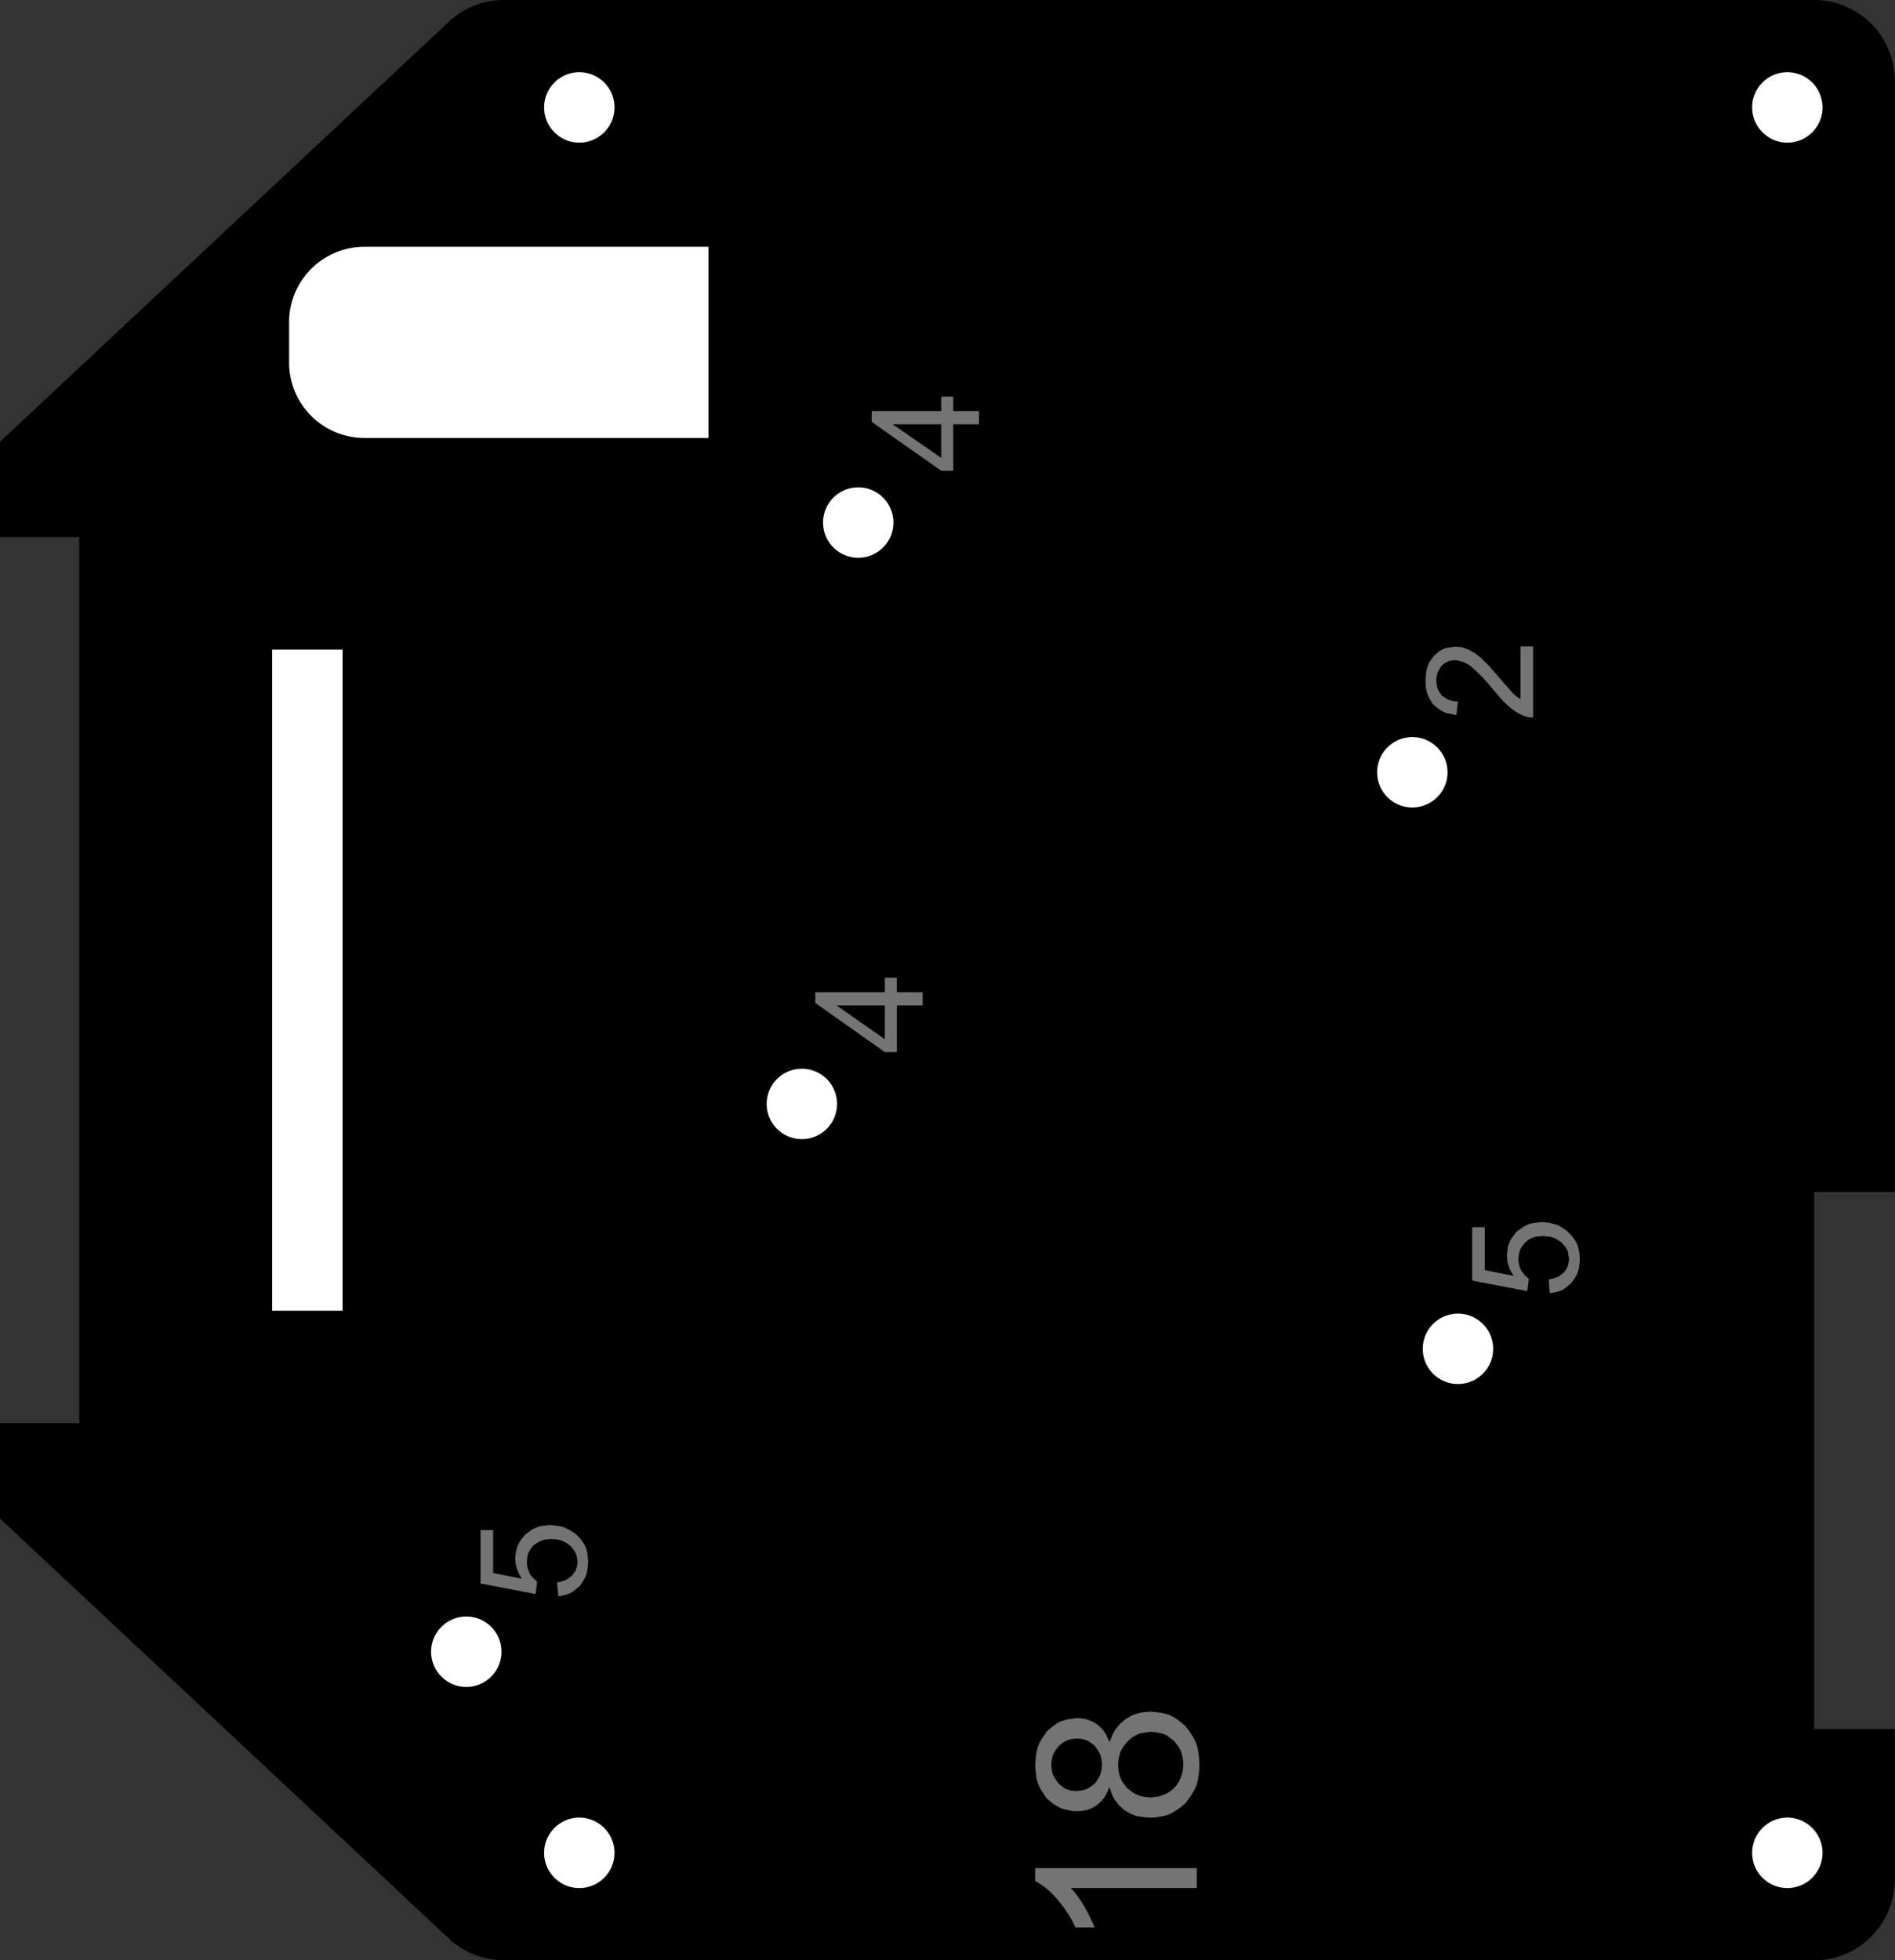 <?xml version="1.0" encoding="utf-8"?>
<!-- Generator: Fusion 360, Shaper Origin Export Add-In, Version 1.7.0  -->
<svg xmlns="http://www.w3.org/2000/svg" xmlns:xlink="http://www.w3.org/1999/xlink" xmlns:shaper="http://www.shapertools.com/namespaces/shaper" shaper:fusionaddin="version:1.7.0" width="7.059cm" height="7.3cm" version="1.1" x="0cm" y="0cm" viewBox="0 0 7.059 7.3" enable-background="new 0 0 7.059 7.3" xml:space="preserve"><rect x="0" y="0" width="7.059" height="7.3" fill="#333333" stroke="none"/><path d="M-3.529,-2.005 L-1.857,-3.569 A0.3,0.3 226.905 0,1 -1.652,-3.65 L3.229,-3.65 A0.3,0.3 270 0,1 3.529,-3.35 L3.529,-2.789 3.229,-2.789 3.229,-0.789 3.529,-0.789 3.529,3.35 A0.3,0.3 0 0,1 3.229,3.65 L-1.652,3.65 A0.3,0.3 90 0,1 -1.857,3.569 L-3.529,2.005 -3.529,1.65 -3.234,1.65 -3.234,-1.65 -3.529,-1.65 -3.529,-2.005z" transform="matrix(1,0,0,-1,3.529,3.65)" fill="rgb(0,0,0)" shaper:cutDepth="0.3cm" stroke-linecap="round" stroke-linejoin="round" /><path d="M2.24,-1.115 L2.24,-1.115 2.256,-1.111 2.263,-1.109 2.271,-1.106 2.278,-1.103 2.284,-1.098 2.297,-1.088 2.297,-1.088 2.305,-1.077 2.308,-1.071 2.311,-1.065 2.313,-1.058 2.314,-1.052 2.316,-1.038 2.316,-1.038 2.313,-1.021 2.312,-1.013 2.309,-1.005 2.305,-0.998 2.3,-0.991 2.289,-0.978 2.289,-0.978 2.273,-0.967 2.265,-0.962 2.256,-0.959 2.247,-0.956 2.237,-0.955 2.218,-0.953 2.218,-0.953 2.2,-0.955 2.191,-0.956 2.182,-0.958 2.174,-0.962 2.166,-0.966 2.152,-0.977 2.152,-0.977 2.141,-0.991 2.137,-0.998 2.133,-1.005 2.131,-1.013 2.129,-1.021 2.127,-1.039 2.127,-1.039 2.128,-1.05 2.13,-1.061 2.133,-1.071 2.138,-1.082 2.138,-1.082 2.144,-1.09 2.15,-1.098 2.158,-1.105 2.166,-1.112 2.16,-1.158 1.955,-1.119 1.955,-0.92 2.002,-0.92 2.002,-1.08 2.109,-1.101 2.109,-1.101 2.099,-1.084 2.094,-1.075 2.091,-1.065 2.088,-1.056 2.086,-1.046 2.084,-1.026 2.084,-1.026 2.087,-1.001 2.089,-0.989 2.093,-0.978 2.098,-0.967 2.105,-0.957 2.12,-0.937 2.12,-0.937 2.141,-0.922 2.152,-0.915 2.163,-0.91 2.175,-0.906 2.188,-0.904 2.214,-0.901 2.214,-0.901 2.239,-0.903 2.251,-0.906 2.263,-0.909 2.275,-0.913 2.286,-0.919 2.307,-0.933 2.307,-0.933 2.318,-0.944 2.328,-0.955 2.337,-0.967 2.344,-0.979 2.349,-0.993 2.353,-1.008 2.355,-1.023 2.356,-1.038 2.356,-1.038 2.354,-1.062 2.352,-1.074 2.349,-1.085 2.345,-1.096 2.339,-1.107 2.325,-1.127 2.325,-1.127 2.308,-1.142 2.299,-1.149 2.289,-1.155 2.278,-1.159 2.267,-1.162 2.244,-1.166 2.24,-1.115z" transform="matrix(1,0,0,-1,3.529,3.65)" fill="rgb(116,116,116)" fill-rule="nonzero" shaper:cutDepth="0.05cm" stroke-linecap="round" stroke-linejoin="round" /><path d="M2.182,1.243 L2.182,0.978 2.182,0.978 2.174,0.978 2.165,0.979 2.157,0.981 2.148,0.984 2.148,0.984 2.134,0.99 2.12,0.998 2.107,1.007 2.095,1.016 2.095,1.016 2.079,1.031 2.063,1.047 2.049,1.064 2.034,1.081 2.034,1.081 2.015,1.104 1.994,1.127 1.973,1.148 1.95,1.169 1.95,1.169 1.936,1.178 1.929,1.181 1.922,1.185 1.914,1.187 1.907,1.189 1.891,1.192 1.891,1.192 1.877,1.19 1.87,1.189 1.864,1.186 1.858,1.183 1.852,1.18 1.841,1.171 1.841,1.171 1.833,1.158 1.829,1.152 1.826,1.146 1.824,1.139 1.823,1.131 1.821,1.116 1.821,1.116 1.823,1.101 1.824,1.093 1.826,1.086 1.829,1.079 1.833,1.072 1.843,1.059 1.843,1.059 1.856,1.05 1.863,1.046 1.87,1.043 1.877,1.041 1.885,1.039 1.902,1.038 1.896,0.987 1.896,0.987 1.872,0.992 1.86,0.994 1.849,0.999 1.839,1.004 1.829,1.011 1.81,1.026 1.81,1.026 1.797,1.047 1.791,1.058 1.787,1.069 1.784,1.081 1.782,1.093 1.781,1.117 1.781,1.117 1.783,1.142 1.785,1.154 1.788,1.166 1.792,1.177 1.798,1.188 1.813,1.208 1.813,1.208 1.83,1.223 1.839,1.229 1.849,1.234 1.859,1.237 1.869,1.239 1.892,1.242 1.892,1.242 1.904,1.241 1.916,1.24 1.927,1.236 1.939,1.232 1.939,1.232 1.952,1.225 1.965,1.218 1.976,1.209 1.988,1.2 1.988,1.2 2.006,1.182 2.024,1.163 2.058,1.124 2.058,1.124 2.083,1.095 2.108,1.067 2.108,1.067 2.121,1.056 2.135,1.046 2.135,1.243 2.182,1.243z" transform="matrix(1,0,0,-1,3.529,3.65)" fill="rgb(116,116,116)" fill-rule="nonzero" shaper:cutDepth="0.05cm" stroke-linecap="round" stroke-linejoin="round" /><path d="M0.022,2.07 L0.022,1.897 -0.023,1.897 -0.282,2.079 -0.282,2.119 -0.023,2.119 -0.023,2.173 0.022,2.173 0.022,2.119 0.118,2.119 0.118,2.07 0.022,2.07z M-0.204,2.07 L-0.023,1.945 -0.023,2.07 -0.204,2.07z" transform="matrix(1,0,0,-1,3.529,3.65)" fill="rgb(116,116,116)" fill-rule="nonzero" shaper:cutDepth="0.05cm" stroke-linecap="round" stroke-linejoin="round" /><path d="M-1.454,-2.243 L-1.454,-2.243 -1.438,-2.24 -1.43,-2.237 -1.423,-2.235 -1.416,-2.231 -1.409,-2.226 -1.397,-2.216 -1.397,-2.216 -1.389,-2.205 -1.385,-2.199 -1.383,-2.193 -1.381,-2.187 -1.379,-2.18 -1.378,-2.166 -1.378,-2.166 -1.38,-2.149 -1.382,-2.141 -1.385,-2.133 -1.389,-2.126 -1.394,-2.119 -1.405,-2.106 -1.405,-2.106 -1.421,-2.095 -1.429,-2.091 -1.438,-2.087 -1.447,-2.084 -1.456,-2.083 -1.476,-2.081 -1.476,-2.081 -1.494,-2.083 -1.503,-2.084 -1.511,-2.087 -1.519,-2.09 -1.527,-2.095 -1.542,-2.105 -1.542,-2.105 -1.553,-2.119 -1.557,-2.126 -1.561,-2.133 -1.563,-2.141 -1.565,-2.15 -1.566,-2.167 -1.566,-2.167 -1.566,-2.178 -1.564,-2.189 -1.56,-2.199 -1.556,-2.21 -1.556,-2.21 -1.55,-2.218 -1.543,-2.226 -1.536,-2.233 -1.528,-2.24 -1.534,-2.286 -1.739,-2.247 -1.739,-2.048 -1.692,-2.048 -1.692,-2.208 -1.585,-2.229 -1.585,-2.229 -1.595,-2.212 -1.599,-2.203 -1.603,-2.193 -1.606,-2.184 -1.608,-2.174 -1.61,-2.154 -1.61,-2.154 -1.607,-2.129 -1.604,-2.117 -1.601,-2.106 -1.595,-2.095 -1.589,-2.085 -1.573,-2.065 -1.573,-2.065 -1.553,-2.05 -1.542,-2.043 -1.53,-2.038 -1.518,-2.034 -1.506,-2.032 -1.48,-2.029 -1.48,-2.029 -1.455,-2.032 -1.442,-2.034 -1.43,-2.037 -1.419,-2.042 -1.408,-2.047 -1.386,-2.061 -1.386,-2.061 -1.375,-2.072 -1.365,-2.083 -1.356,-2.095 -1.349,-2.108 -1.344,-2.121 -1.341,-2.136 -1.339,-2.151 -1.338,-2.166 -1.338,-2.166 -1.34,-2.19 -1.342,-2.202 -1.345,-2.214 -1.349,-2.224 -1.355,-2.235 -1.368,-2.255 -1.368,-2.255 -1.386,-2.27 -1.395,-2.277 -1.405,-2.283 -1.415,-2.287 -1.426,-2.29 -1.449,-2.295 -1.454,-2.243z" transform="matrix(1,0,0,-1,3.529,3.65)" fill="rgb(116,116,116)" fill-rule="nonzero" shaper:cutDepth="0.05cm" stroke-linecap="round" stroke-linejoin="round" /><path d="M-0.188,-0.094 L-0.188,-0.268 -0.233,-0.268 -0.492,-0.085 -0.492,-0.045 -0.233,-0.045 -0.233,0.009 -0.188,0.009 -0.188,-0.045 -0.092,-0.045 -0.092,-0.094 -0.188,-0.094z M-0.413,-0.094 L-0.233,-0.22 -0.233,-0.094 -0.413,-0.094z" transform="matrix(1,0,0,-1,3.529,3.65)" fill="rgb(116,116,116)" fill-rule="nonzero" shaper:cutDepth="0.05cm" stroke-linecap="round" stroke-linejoin="round" /><path d="M0.929,-3.381 L0.46,-3.381 0.46,-3.381 0.474,-3.397 0.487,-3.414 0.499,-3.432 0.511,-3.451 0.511,-3.451 0.521,-3.469 0.531,-3.489 0.54,-3.508 0.549,-3.528 0.477,-3.528 0.477,-3.528 0.463,-3.499 0.455,-3.485 0.446,-3.472 0.437,-3.458 0.427,-3.445 0.407,-3.42 0.407,-3.42 0.389,-3.401 0.38,-3.392 0.37,-3.384 0.36,-3.376 0.349,-3.368 0.327,-3.355 0.327,-3.307 0.929,-3.307 0.929,-3.381z" transform="matrix(1,0,0,-1,3.529,3.65)" fill="rgb(116,116,116)" fill-rule="nonzero" shaper:cutDepth="0.05cm" stroke-linecap="round" stroke-linejoin="round" /><path d="M0.556,-3.073 L0.556,-3.073 0.539,-3.083 0.53,-3.087 0.521,-3.09 0.511,-3.092 0.501,-3.094 0.482,-3.095 0.482,-3.095 0.466,-3.094 0.451,-3.091 0.436,-3.088 0.421,-3.083 0.408,-3.076 0.395,-3.068 0.383,-3.058 0.371,-3.048 0.371,-3.048 0.361,-3.034 0.352,-3.02 0.343,-3.005 0.337,-2.99 0.332,-2.974 0.33,-2.957 0.327,-2.923 0.327,-2.923 0.33,-2.888 0.333,-2.871 0.337,-2.855 0.344,-2.839 0.352,-2.825 0.362,-2.81 0.372,-2.796 0.372,-2.796 0.384,-2.786 0.397,-2.776 0.409,-2.767 0.423,-2.76 0.437,-2.756 0.452,-2.752 0.468,-2.75 0.484,-2.748 0.484,-2.748 0.503,-2.75 0.512,-2.751 0.522,-2.754 0.531,-2.757 0.539,-2.761 0.556,-2.77 0.556,-2.77 0.572,-2.784 0.579,-2.792 0.585,-2.8 0.591,-2.809 0.595,-2.818 0.604,-2.837 0.604,-2.837 0.614,-2.813 0.62,-2.801 0.626,-2.79 0.634,-2.78 0.643,-2.77 0.662,-2.753 0.662,-2.753 0.684,-2.74 0.696,-2.735 0.708,-2.731 0.72,-2.728 0.732,-2.726 0.758,-2.724 0.758,-2.724 0.776,-2.726 0.794,-2.728 0.812,-2.732 0.82,-2.734 0.828,-2.737 0.836,-2.741 0.844,-2.745 0.859,-2.755 0.873,-2.766 0.887,-2.778 0.887,-2.778 0.899,-2.794 0.91,-2.81 0.92,-2.827 0.924,-2.836 0.928,-2.845 0.933,-2.863 0.936,-2.882 0.938,-2.902 0.939,-2.922 0.939,-2.922 0.938,-2.941 0.936,-2.961 0.933,-2.98 0.93,-2.989 0.928,-2.999 0.924,-3.007 0.92,-3.016 0.91,-3.033 0.899,-3.049 0.887,-3.065 0.887,-3.065 0.873,-3.077 0.858,-3.088 0.843,-3.098 0.835,-3.102 0.827,-3.106 0.819,-3.109 0.81,-3.112 0.793,-3.115 0.774,-3.118 0.756,-3.119 0.756,-3.119 0.73,-3.117 0.717,-3.115 0.704,-3.113 0.692,-3.108 0.68,-3.103 0.658,-3.09 0.658,-3.09 0.639,-3.072 0.631,-3.062 0.623,-3.052 0.617,-3.041 0.612,-3.029 0.604,-3.005 0.604,-3.005 0.595,-3.025 0.591,-3.034 0.585,-3.043 0.579,-3.051 0.572,-3.059 0.556,-3.073z M0.817,-3.029 L0.817,-3.029 0.831,-3.02 0.837,-3.015 0.843,-3.01 0.849,-3.004 0.854,-2.998 0.863,-2.984 0.863,-2.984 0.87,-2.969 0.875,-2.953 0.878,-2.937 0.879,-2.921 0.879,-2.921 0.877,-2.897 0.874,-2.885 0.871,-2.874 0.866,-2.863 0.86,-2.853 0.845,-2.834 0.845,-2.834 0.826,-2.819 0.816,-2.812 0.805,-2.807 0.794,-2.804 0.783,-2.802 0.759,-2.799 0.759,-2.799 0.734,-2.802 0.722,-2.804 0.711,-2.808 0.7,-2.813 0.69,-2.819 0.671,-2.835 0.671,-2.835 0.656,-2.854 0.649,-2.865 0.644,-2.875 0.641,-2.887 0.638,-2.899 0.636,-2.923 0.636,-2.923 0.638,-2.947 0.641,-2.959 0.644,-2.97 0.649,-2.98 0.655,-2.99 0.67,-3.009 0.67,-3.009 0.689,-3.024 0.699,-3.03 0.71,-3.035 0.721,-3.039 0.732,-3.041 0.756,-3.044 0.756,-3.044 0.772,-3.042 0.788,-3.04 0.802,-3.035 0.817,-3.029z M0.549,-2.992 L0.549,-2.992 0.56,-2.977 0.565,-2.968 0.569,-2.96 0.572,-2.95 0.574,-2.941 0.576,-2.921 0.576,-2.921 0.574,-2.902 0.572,-2.892 0.569,-2.883 0.565,-2.875 0.56,-2.867 0.549,-2.851 0.549,-2.851 0.534,-2.84 0.527,-2.835 0.519,-2.831 0.51,-2.828 0.502,-2.826 0.483,-2.824 0.483,-2.824 0.464,-2.826 0.455,-2.828 0.446,-2.831 0.438,-2.835 0.43,-2.84 0.415,-2.852 0.415,-2.852 0.403,-2.868 0.398,-2.876 0.394,-2.884 0.391,-2.893 0.389,-2.903 0.387,-2.922 0.387,-2.922 0.389,-2.941 0.391,-2.951 0.394,-2.96 0.398,-2.968 0.403,-2.976 0.414,-2.992 0.414,-2.992 0.429,-3.004 0.436,-3.009 0.444,-3.013 0.452,-3.016 0.461,-3.018 0.479,-3.02 0.479,-3.02 0.498,-3.018 0.508,-3.016 0.517,-3.013 0.525,-3.009 0.533,-3.004 0.549,-2.992z" transform="matrix(1,0,0,-1,3.529,3.65)" fill="rgb(116,116,116)" fill-rule="nonzero" shaper:cutDepth="0.05cm" stroke-linecap="round" stroke-linejoin="round" /><path d="M1.582,0.774 a0.15,0.15 0 1,1 0.3,0 a0.15,0.15 0 1,1 -0.3,0z" transform="matrix(1,0,0,-1,3.529,3.65)" fill="rgb(255,255,255)" stroke="rgb(0,0,0)" stroke-width="0.001cm" stroke-linecap="round" stroke-linejoin="round" shaper:cutDepth="0.3cm" /><path d="M-0.692,-0.461 a0.15,0.15 0 1,1 0.3,0 a0.15,0.15 0 1,1 -0.3,0z" transform="matrix(1,0,0,-1,3.529,3.65)" fill="rgb(255,255,255)" stroke="rgb(0,0,0)" stroke-width="0.001cm" stroke-linecap="round" stroke-linejoin="round" shaper:cutDepth="0.3cm" /><path d="M-1.942,-2.501 a0.15,0.15 0 1,1 0.3,0 a0.15,0.15 0 1,1 -0.3,0z" transform="matrix(1,0,0,-1,3.529,3.65)" fill="rgb(255,255,255)" stroke="rgb(0,0,0)" stroke-width="0.001cm" stroke-linecap="round" stroke-linejoin="round" shaper:cutDepth="0.3cm" /><path d="M-0.482,1.704 a0.15,0.15 0 1,1 0.3,0 a0.15,0.15 0 1,1 -0.3,0z" transform="matrix(1,0,0,-1,3.529,3.65)" fill="rgb(255,255,255)" stroke="rgb(0,0,0)" stroke-width="0.001cm" stroke-linecap="round" stroke-linejoin="round" shaper:cutDepth="0.3cm" /><path d="M1.752,-1.373 a0.15,0.15 0 1,1 0.3,0 a0.15,0.15 0 1,1 -0.3,0z" transform="matrix(1,0,0,-1,3.529,3.65)" fill="rgb(255,255,255)" stroke="rgb(0,0,0)" stroke-width="0.001cm" stroke-linecap="round" stroke-linejoin="round" shaper:cutDepth="0.3cm" /><path d="M-2.534,1.25 L-2.534,-1.25 -2.234,-1.25 -2.234,1.25 -2.534,1.25z" transform="matrix(1,0,0,-1,3.529,3.65)" fill="rgb(255,255,255)" stroke="rgb(0,0,0)" stroke-width="0.001cm" stroke-linecap="round" stroke-linejoin="round" shaper:cutDepth="0.3cm" /><path d="M2.979,-3.25 a0.15,0.15 0 1,1 0.3,0 a0.15,0.15 0 1,1 -0.3,0z" transform="matrix(1,0,0,-1,3.529,3.65)" fill="rgb(255,255,255)" stroke="rgb(0,0,0)" stroke-width="0.001cm" stroke-linecap="round" stroke-linejoin="round" shaper:cutDepth="0.3cm" /><path d="M-1.521,3.25 a0.15,0.15 0 1,1 0.3,0 a0.15,0.15 0 1,1 -0.3,0z" transform="matrix(1,0,0,-1,3.529,3.65)" fill="rgb(255,255,255)" stroke="rgb(0,0,0)" stroke-width="0.001cm" stroke-linecap="round" stroke-linejoin="round" shaper:cutDepth="0.3cm" /><path d="M2.979,3.25 a0.15,0.15 0 1,1 0.3,0 a0.15,0.15 0 1,1 -0.3,0z" transform="matrix(1,0,0,-1,3.529,3.65)" fill="rgb(255,255,255)" stroke="rgb(0,0,0)" stroke-width="0.001cm" stroke-linecap="round" stroke-linejoin="round" shaper:cutDepth="0.3cm" /><path d="M-1.521,-3.25 a0.15,0.15 0 1,1 0.3,0 a0.15,0.15 0 1,1 -0.3,0z" transform="matrix(1,0,0,-1,3.529,3.65)" fill="rgb(255,255,255)" stroke="rgb(0,0,0)" stroke-width="0.001cm" stroke-linecap="round" stroke-linejoin="round" shaper:cutDepth="0.3cm" /><path d="M-2.171,2 L-0.871,2 -0.871,2.75 -2.171,2.75 A0.3,0.3 90 0,1 -2.471,2.45 L-2.471,2.3 A0.3,0.3 180 0,1 -2.171,2z" transform="matrix(1,0,0,-1,3.529,3.65)" fill="rgb(255,255,255)" stroke="rgb(0,0,0)" stroke-width="0.001cm" stroke-linecap="round" stroke-linejoin="round" shaper:cutDepth="0.3cm" /></svg>